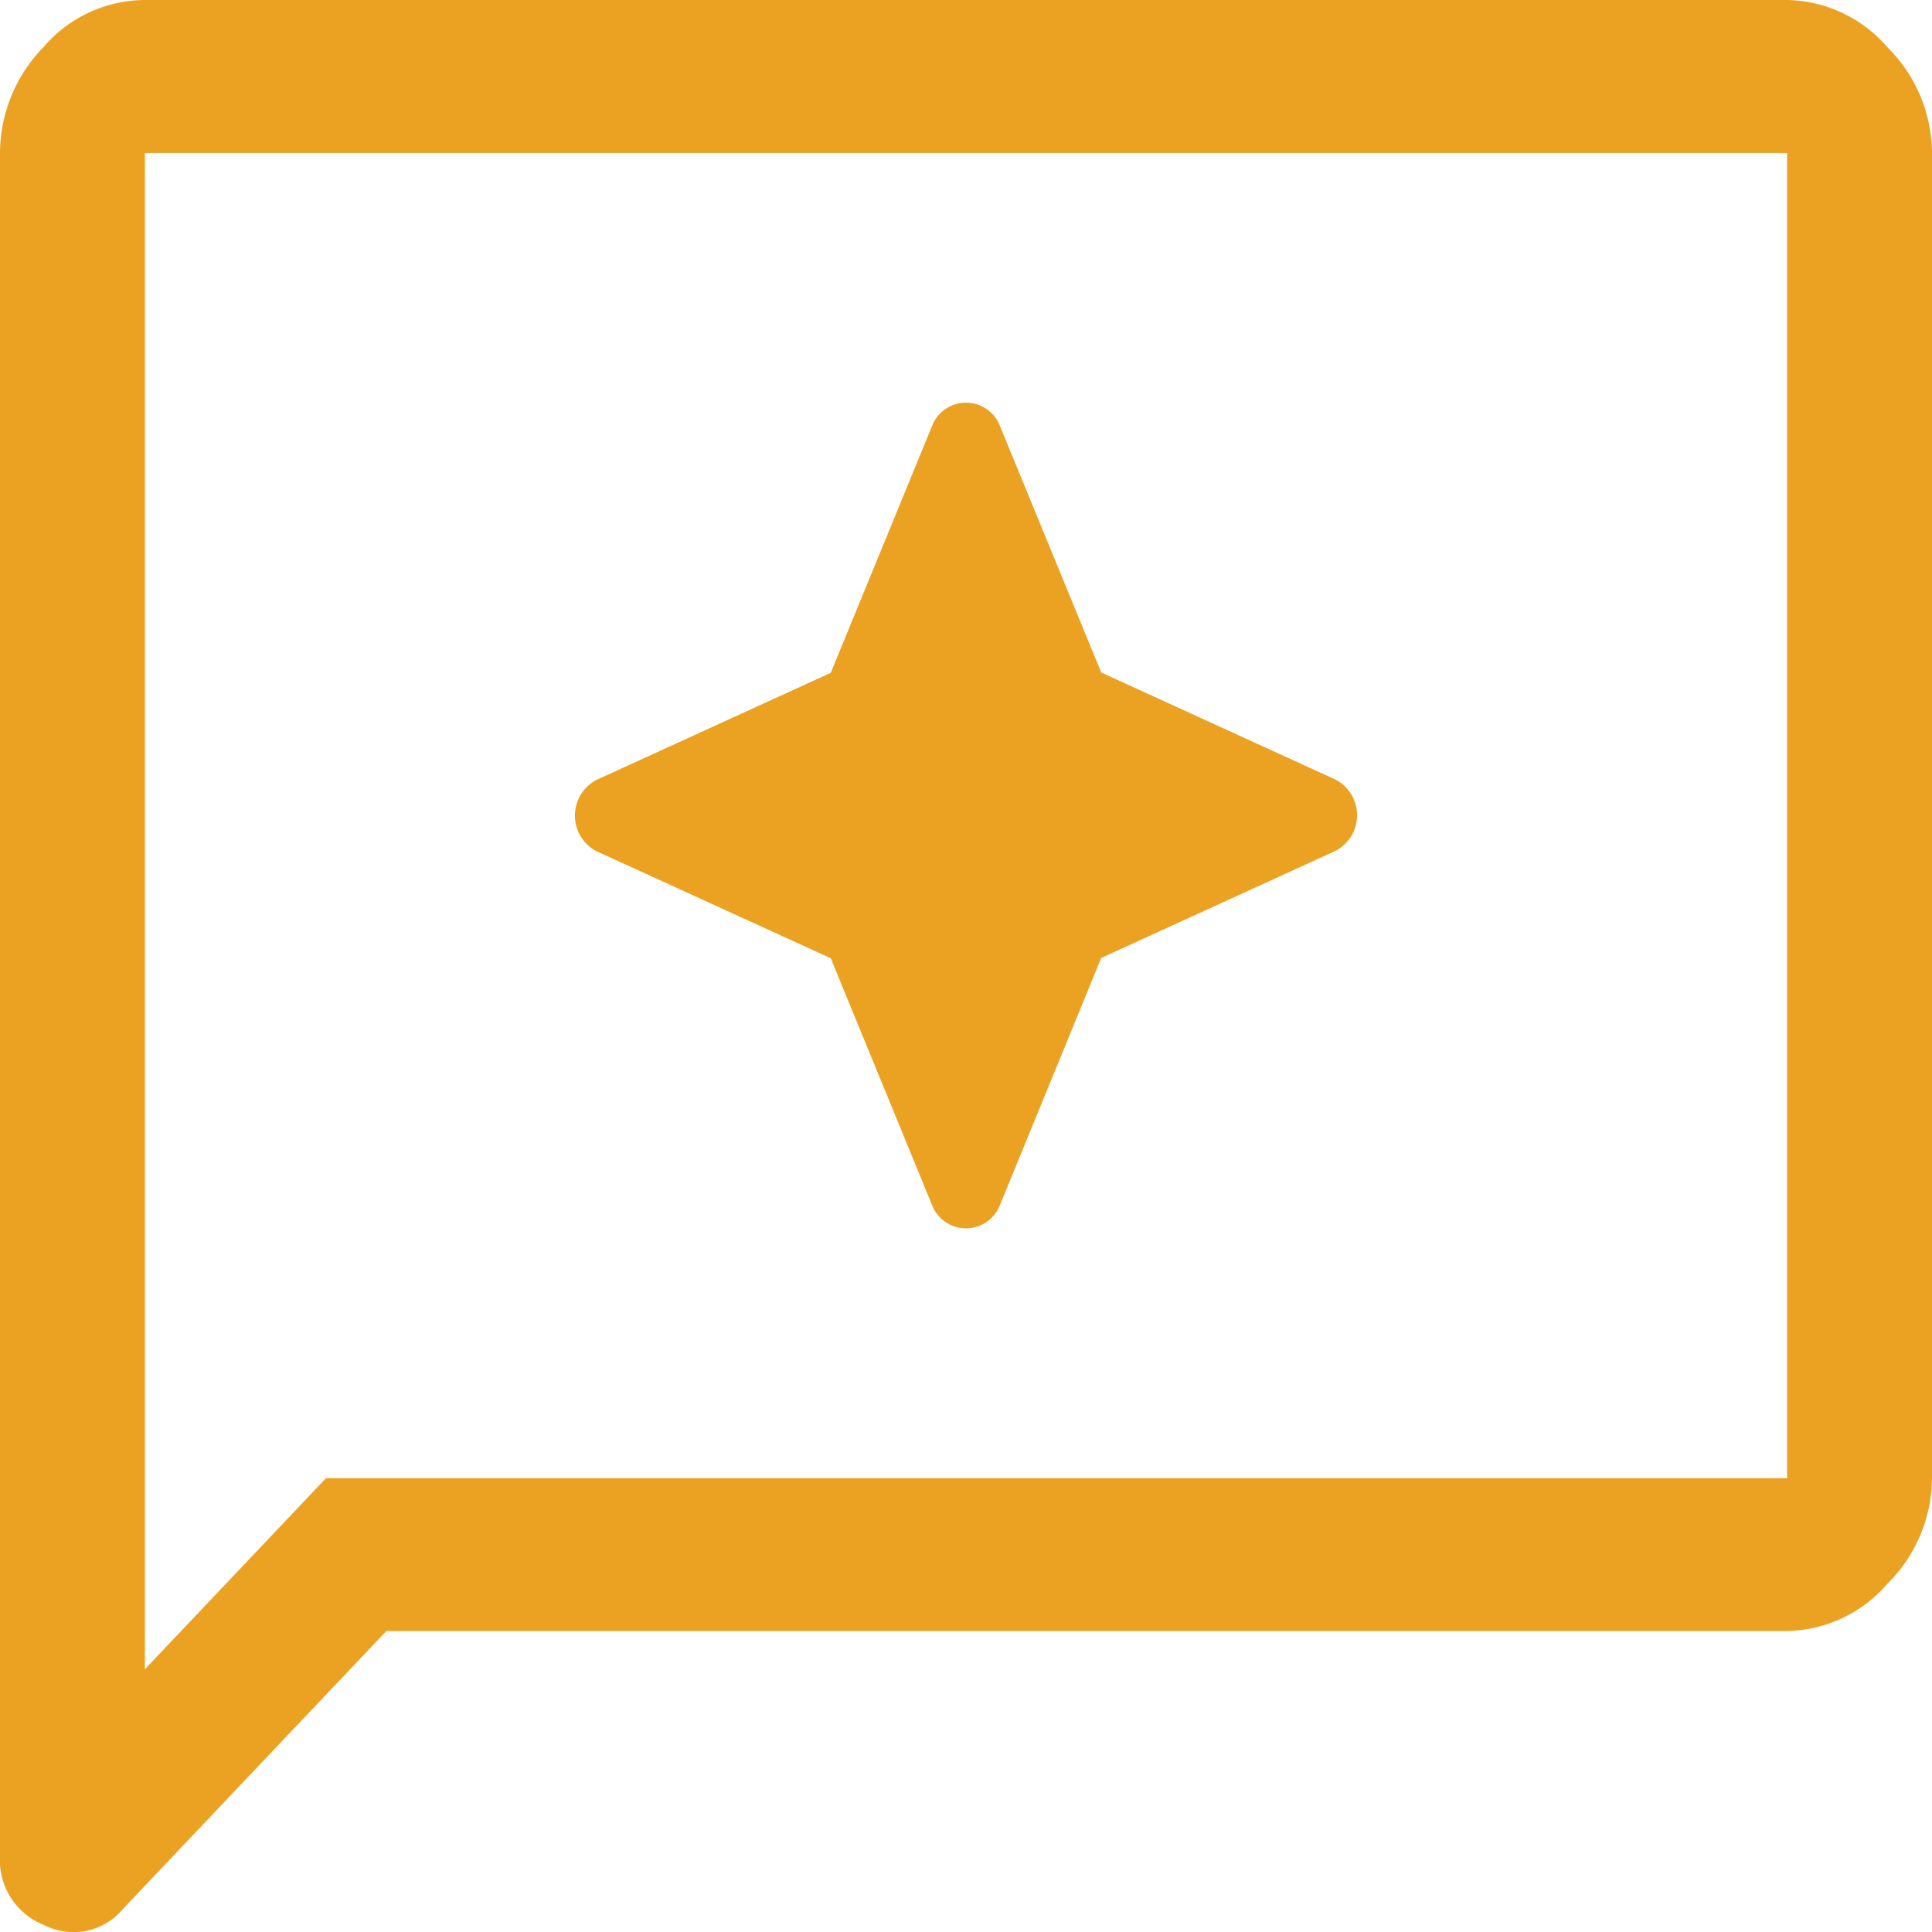 <svg xmlns="http://www.w3.org/2000/svg" width="24" height="24" viewBox="0 0 24 24">
  <path id="reviews_FILL0_wght400_GRAD0_opsz48" d="M15.58,18.974a.452.452,0,0,0,.84,0L17.68,15.9l2.91-1.33a.5.5,0,0,0,0-.886l-2.91-1.33L16.42,9.287a.452.452,0,0,0-.84,0l-1.26,3.071-2.91,1.33a.5.5,0,0,0,0,.886l2.91,1.33ZM4,27.047V5.9a1.89,1.89,0,0,1,.54-1.314A1.665,1.665,0,0,1,5.8,4H26.2a1.682,1.682,0,0,1,1.245.586A1.864,1.864,0,0,1,28,5.9V22.361a1.864,1.864,0,0,1-.555,1.314,1.682,1.682,0,0,1-1.245.586H8.8L5.53,27.711a.8.8,0,0,1-.975.206A.868.868,0,0,1,4,27.047Zm1.8-2.311,2.25-2.374H26.2V5.9H5.8ZM5.8,5.9v0Z" transform="translate(-4 -4)" fill="#eba222"/>
</svg>
